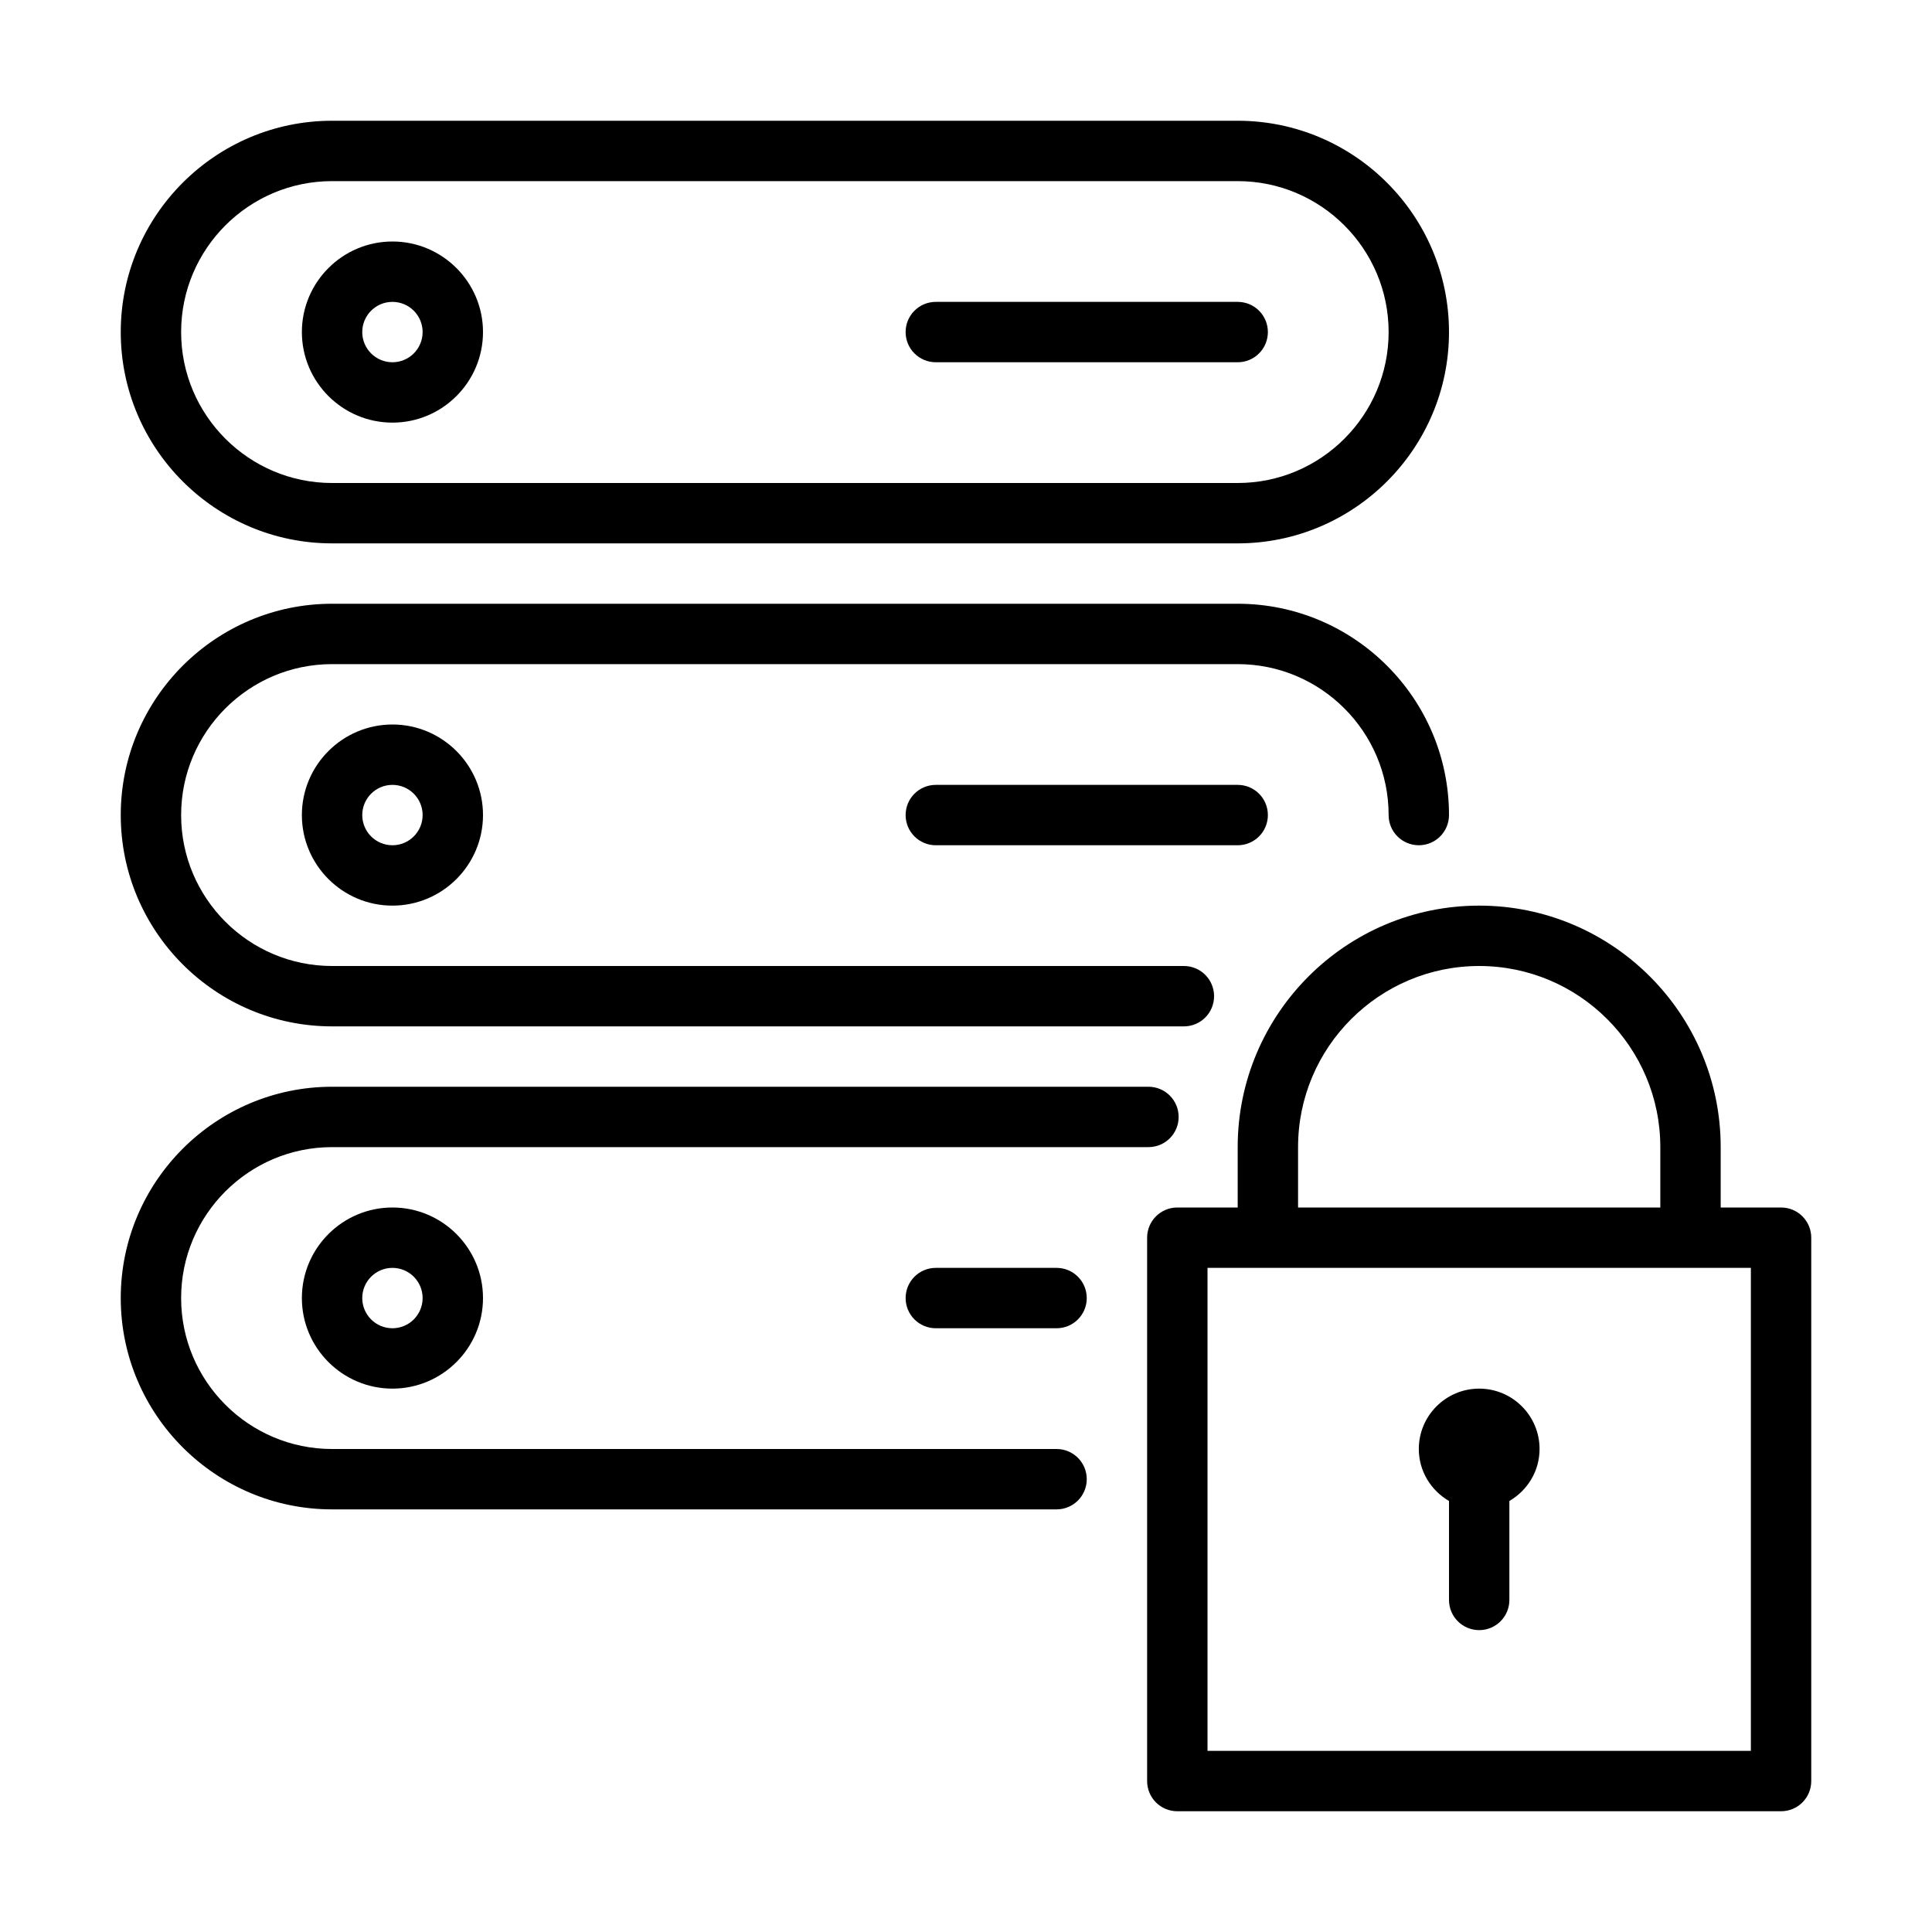 <?xml version="1.0" encoding="UTF-8" standalone="no"?>
<svg width="64px" height="64px" viewBox="0 0 64 64" version="1.1" xmlns="http://www.w3.org/2000/svg" xmlns:xlink="http://www.w3.org/1999/xlink">
    <!-- Generator: Sketch 3.7.2 (28276) - http://www.bohemiancoding.com/sketch -->
    <title>clo-server-secure</title>
    <desc>Created with Sketch.</desc>
    <defs></defs>
    <g id="64px-Line" stroke="none" stroke-width="1" fill="none" fill-rule="evenodd">
        <g id="clo-server-secure"></g>
        <path d="M11,18 L41,18 C44.859,18 48,14.859 48,11 C48,7.141 44.859,4 41,4 L11,4 C7.141,4 4,7.141 4,11 C4,14.859 7.141,18 11,18 L11,18 Z M11,6 L41,6 C43.757,6 46,8.243 46,11 C46,13.757 43.757,16 41,16 L11,16 C8.243,16 6,13.757 6,11 C6,8.243 8.243,6 11,6 L11,6 Z" id="Shape" fill="#000000"></path>
        <path d="M13,14 C14.654,14 16,12.654 16,11 C16,9.346 14.654,8 13,8 C11.346,8 10,9.346 10,11 C10,12.654 11.346,14 13,14 L13,14 Z M13,10 C13.552,10 14,10.448 14,11 C14,11.552 13.552,12 13,12 C12.448,12 12,11.552 12,11 C12,10.448 12.448,10 13,10 L13,10 Z" id="Shape" fill="#000000"></path>
        <path d="M31,12 L41,12 C41.553,12 42,11.553 42,11 C42,10.447 41.553,10 41,10 L31,10 C30.447,10 30,10.447 30,11 C30,11.553 30.447,12 31,12 L31,12 Z" id="Shape" fill="#000000"></path>
        <path d="M11,34 L39.218,34 C39.771,34 40.218,33.553 40.218,33 C40.218,32.447 39.771,32 39.218,32 L11,32 C8.243,32 6,29.757 6,27 C6,24.243 8.243,22 11,22 L41,22 C43.757,22 46,24.243 46,27 C46,27.553 46.447,28 47,28 C47.553,28 48,27.553 48,27 C48,23.141 44.859,20 41,20 L11,20 C7.141,20 4,23.141 4,27 C4,30.859 7.141,34 11,34 L11,34 Z" id="Shape" fill="#000000"></path>
        <path d="M10,27 C10,28.654 11.346,30 13,30 C14.654,30 16,28.654 16,27 C16,25.346 14.654,24 13,24 C11.346,24 10,25.346 10,27 L10,27 Z M14,27 C14,27.552 13.552,28 13,28 C12.448,28 12,27.552 12,27 C12,26.448 12.448,26 13,26 C13.552,26 14,26.448 14,27 L14,27 Z" id="Shape" fill="#000000"></path>
        <path d="M31,26 C30.447,26 30,26.447 30,27 C30,27.553 30.447,28 31,28 L41,28 C41.553,28 42,27.553 42,27 C42,26.447 41.553,26 41,26 L31,26 L31,26 Z" id="Shape" fill="#000000"></path>
        <path d="M35,48 L11,48 C8.243,48 6,45.757 6,43 C6,40.243 8.243,38 11,38 L38.044,38 C38.597,38 39.044,37.553 39.044,37 C39.044,36.447 38.597,36 38.044,36 L11,36 C7.141,36 4,39.141 4,43 C4,46.859 7.141,50 11,50 L35,50 C35.553,50 36,49.553 36,49 C36,48.447 35.553,48 35,48 L35,48 Z" id="Shape" fill="#000000"></path>
        <path d="M10,43 C10,44.654 11.346,46 13,46 C14.654,46 16,44.654 16,43 C16,41.346 14.654,40 13,40 C11.346,40 10,41.346 10,43 L10,43 Z M14,43 C14,43.552 13.552,44 13,44 C12.448,44 12,43.552 12,43 C12,42.448 12.448,42 13,42 C13.552,42 14,42.448 14,43 L14,43 Z" id="Shape" fill="#000000"></path>
        <path d="M35,42 L31,42 C30.447,42 30,42.447 30,43 C30,43.553 30.447,44 31,44 L35,44 C35.553,44 36,43.553 36,43 C36,42.447 35.553,42 35,42 L35,42 Z" id="Shape" fill="#000000"></path>
        <path d="M59,40 L57,40 L57,38 C57,33.589 53.411,30 49,30 C44.589,30 41,33.589 41,38 L41,40 L39,40 C38.447,40 38,40.447 38,41 L38,59 C38,59.553 38.447,60 39,60 L59,60 C59.553,60 60,59.553 60,59 L60,41 C60,40.447 59.553,40 59,40 L59,40 Z M43,38 C43,34.691 45.691,32 49,32 C52.309,32 55,34.691 55,38 L55,40 L43,40 L43,38 L43,38 Z M58,58 L40,58 L40,42 L58,42 L58,58 L58,58 Z" id="Shape" fill="#000000"></path>
        <path d="M49,46 C47.897,46 47,46.897 47,48 C47,48.737 47.405,49.375 48,49.722 L48,53 C48,53.553 48.447,54 49,54 C49.553,54 50,53.553 50,53 L50,49.722 C50.595,49.375 51,48.737 51,48 C51,46.897 50.103,46 49,46 L49,46 Z" id="Shape" fill="#000000"></path>
    </g>
</svg>